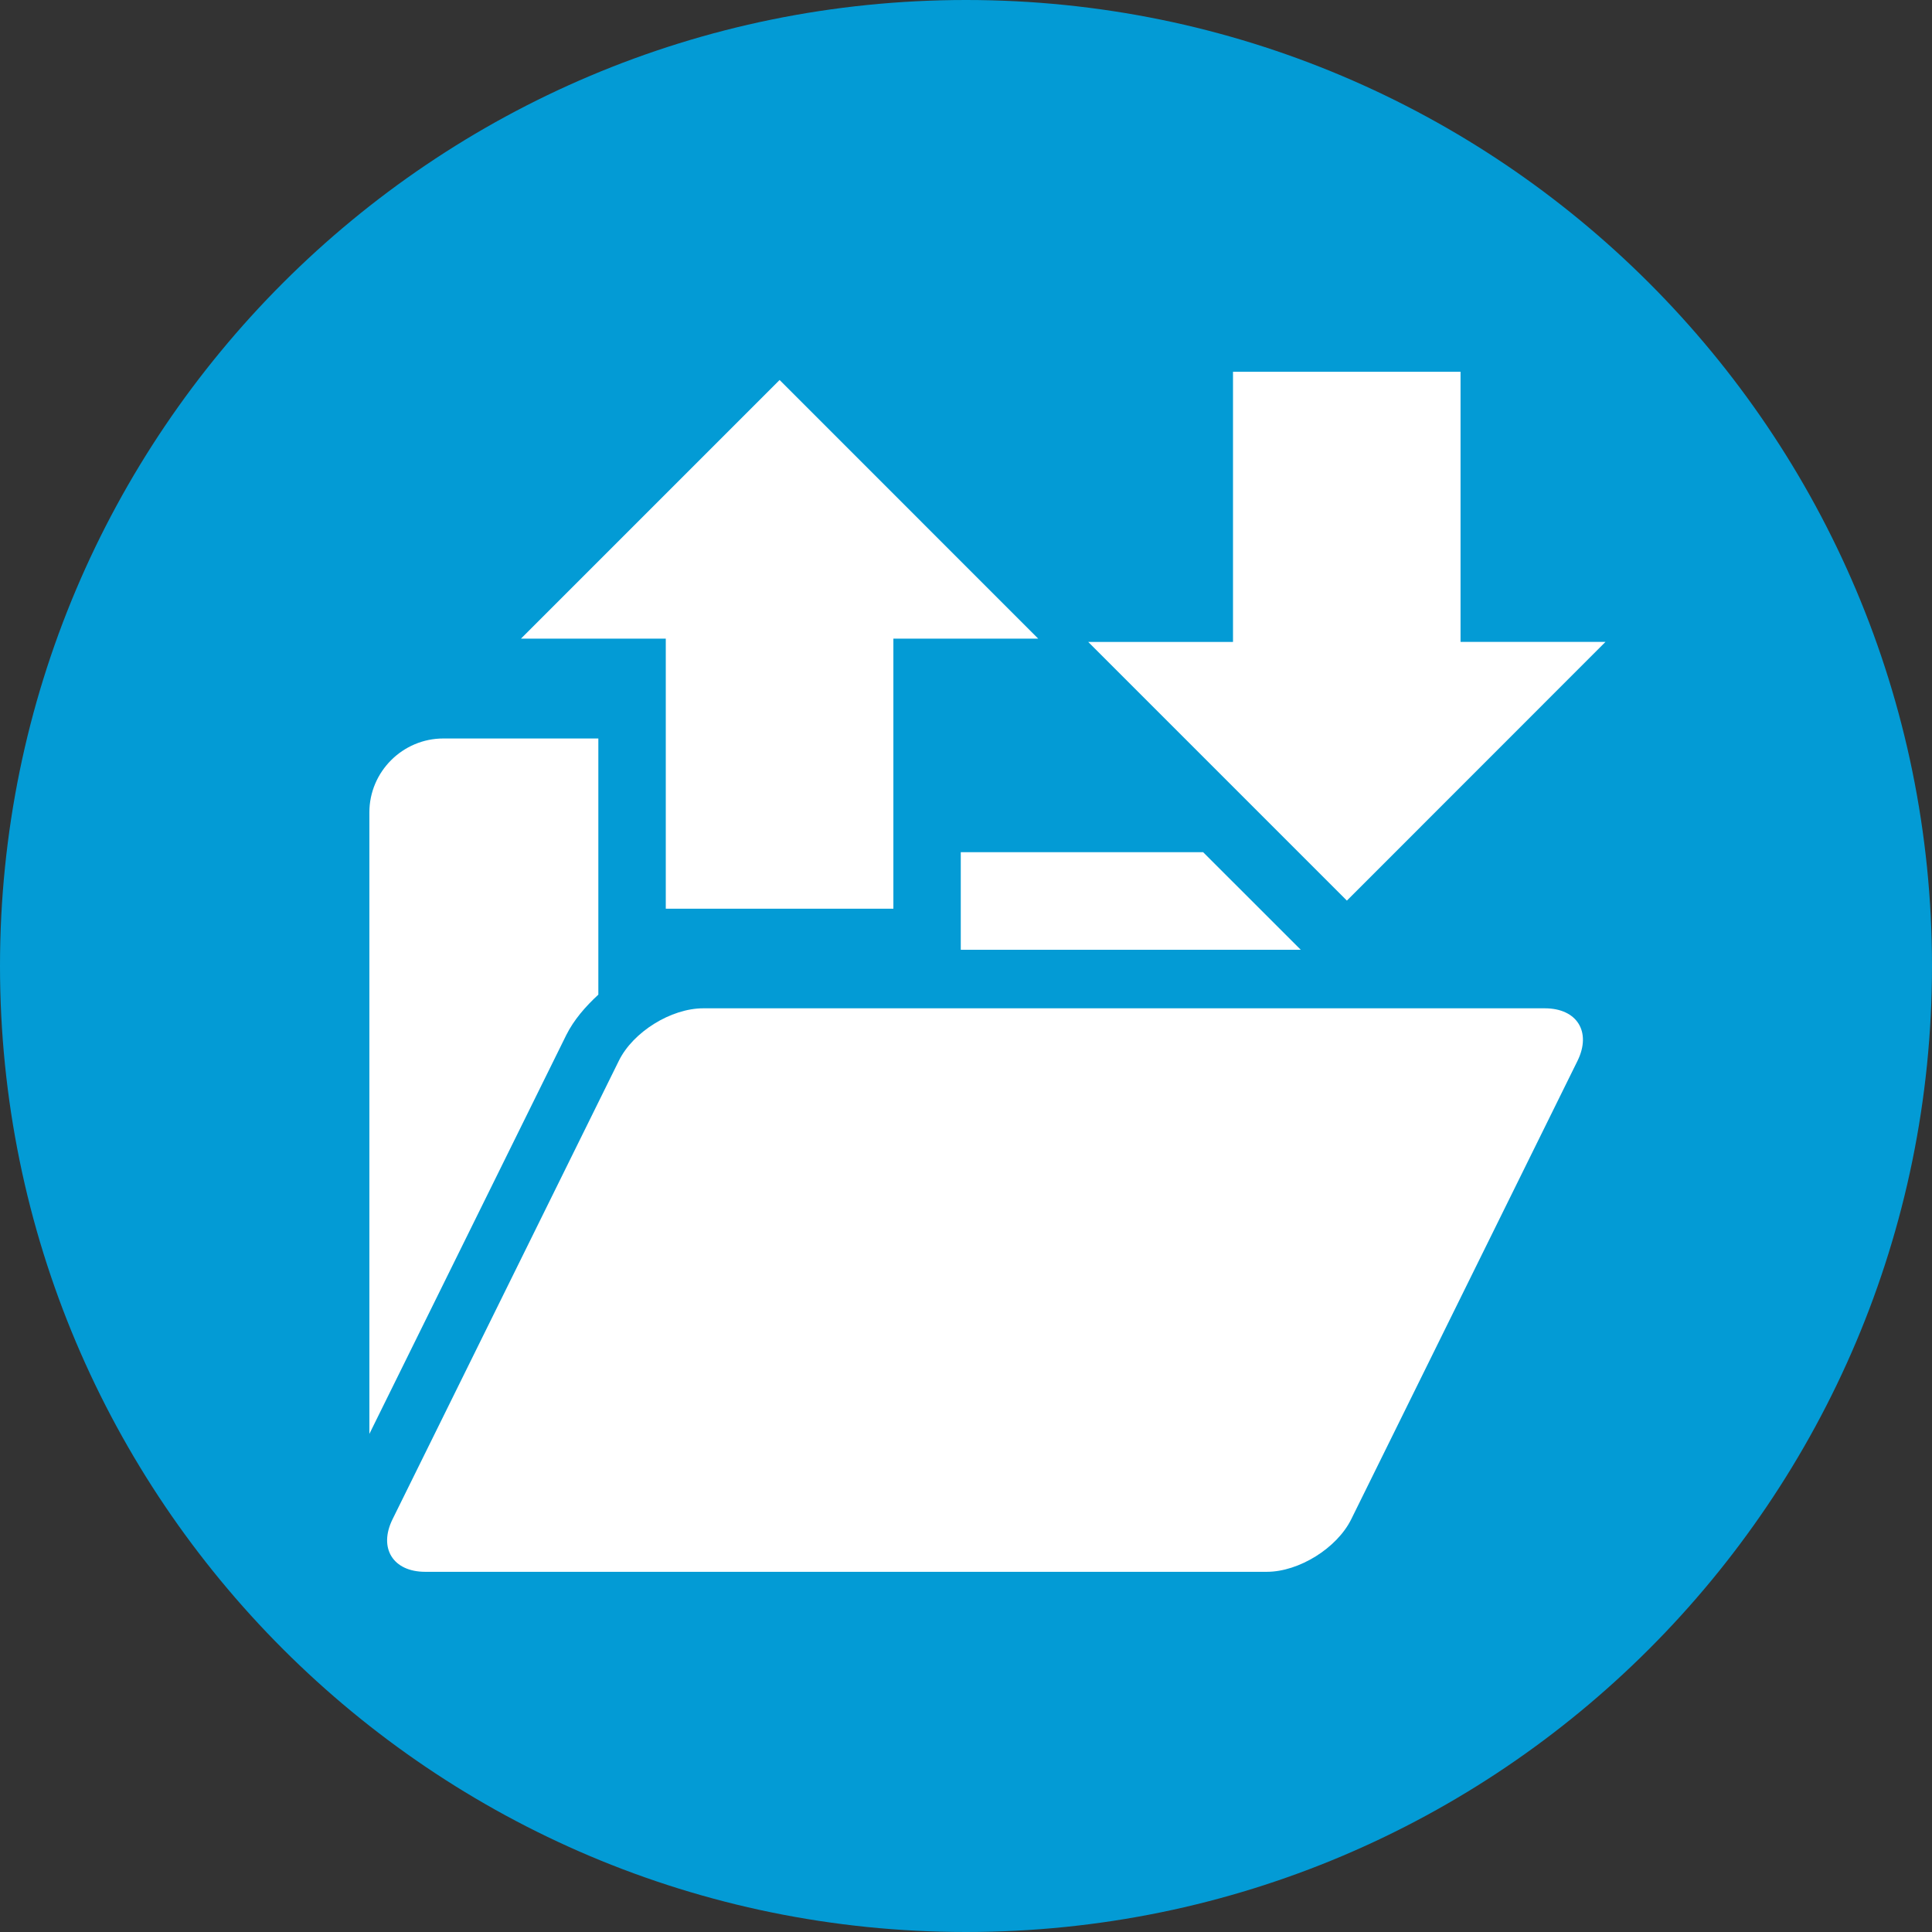 <?xml version="1.0" encoding="UTF-8" standalone="no"?>
<!-- Created with Inkscape (http://www.inkscape.org/) -->

<svg
   xmlns:dc="http://purl.org/dc/elements/1.1/"
   xmlns:cc="http://creativecommons.org/ns#"
   xmlns:rdf="http://www.w3.org/1999/02/22-rdf-syntax-ns#"
   xmlns:svg="http://www.w3.org/2000/svg"
   xmlns="http://www.w3.org/2000/svg"
   xmlns:sodipodi="http://sodipodi.sourceforge.net/DTD/sodipodi-0.dtd"
   xmlns:inkscape="http://www.inkscape.org/namespaces/inkscape"
   id="svg4155"
   version="1.1"
   inkscape:version="0.91 r13725"
   xml:space="preserve"
   width="80"
   height="80"
   viewBox="0 0 80 80"
   sodipodi:docname="transfers.svg"><rect x="0" y="0" width="80" height="80" fill="#333333" stroke="none"/><defs
     id="defs4159" /><sodipodi:namedview
     pagecolor="#ffffff"
     bordercolor="#666666"
     borderopacity="1"
     objecttolerance="10"
     gridtolerance="10"
     guidetolerance="10"
     inkscape:pageopacity="0"
     inkscape:pageshadow="2"
     inkscape:window-width="1366"
     inkscape:window-height="706"
     id="namedview4157"
     showgrid="true"
     inkscape:zoom="5.11875"
     inkscape:cx="34.955968"
     inkscape:cy="40.51764"
     inkscape:window-x="-8"
     inkscape:window-y="-8"
     inkscape:window-maximized="1"
     inkscape:current-layer="g4163"><inkscape:grid
       type="xygrid"
       id="grid4206" /></sodipodi:namedview><g
     id="g4163"
     inkscape:groupmode="layer"
     inkscape:label="ink_ext_XXXXXX"
     transform="matrix(1.25,0,0,-1.25,0,80)"><path
       inkscape:connector-curvature="0"
       id="path4167"
       style="fill:#039bd5;fill-opacity:1;fill-rule:nonzero;stroke:none"
       d="M 64,32 C 64,14.327 49.673,0 32,0 14.327,0 0,14.327 0,32 0,49.673 14.327,64 32,64 49.673,64 64,49.673 64,32" /><g
       transform="matrix(0.084,0,0,-0.084,12.236,52.282)"
       id="g3"><g
         id="g5"><path
           style="fill:#ffffff"
           inkscape:connector-curvature="0"
           d="m 387.196,459.652 c -5.63,11.368 -20.6,20.708 -33.284,20.708 l -331.888,0 c -12.705,0 -18.486,-9.34 -12.899,-20.708 l 89.26,-180.828 c 5.587,-11.368 20.579,-20.686 33.284,-20.686 l 331.888,0 c 12.727,0 18.465,9.319 12.899,20.686 l -89.26,180.828 z"
           id="path7" /><polygon
           style="fill:#ffffff"
           points="367.307,235.057 328.803,196.575 233.223,196.575 233.223,235.057 "
           id="polygon9" /><path
           style="fill:#ffffff"
           inkscape:connector-curvature="0"
           d="M 0,180.871 0,425.98 77.676,268.621 c 2.955,-5.91 7.507,-11.152 12.619,-15.876 l 0,-101.016 -61.131,0 C 13.137,151.729 0,164.844 0,180.871 Z"
           id="path11" /><path
           style="fill:#ffffff"
           inkscape:connector-curvature="0"
           d="m 161.781,10.354 -102.008,102.008 57.119,0 0,106.495 89.756,0 0,-106.495 57.119,0 L 161.781,10.354 Z"
           id="path13" /><path
           style="fill:#ffffff"
           inkscape:connector-curvature="0"
           d="m 385.491,215.665 -102.008,-102.009 57.098,0 0,-106.538 89.734,0 0,106.517 57.163,0 -101.987,102.03 z"
           id="path15" /></g><g
         id="g17" /><g
         id="g19" /><g
         id="g21" /><g
         id="g23" /><g
         id="g25" /><g
         id="g27" /><g
         id="g29" /><g
         id="g31" /><g
         id="g33" /><g
         id="g35" /><g
         id="g37" /><g
         id="g39" /><g
         id="g41" /><g
         id="g43" /><g
         id="g45" /></g></g></svg>